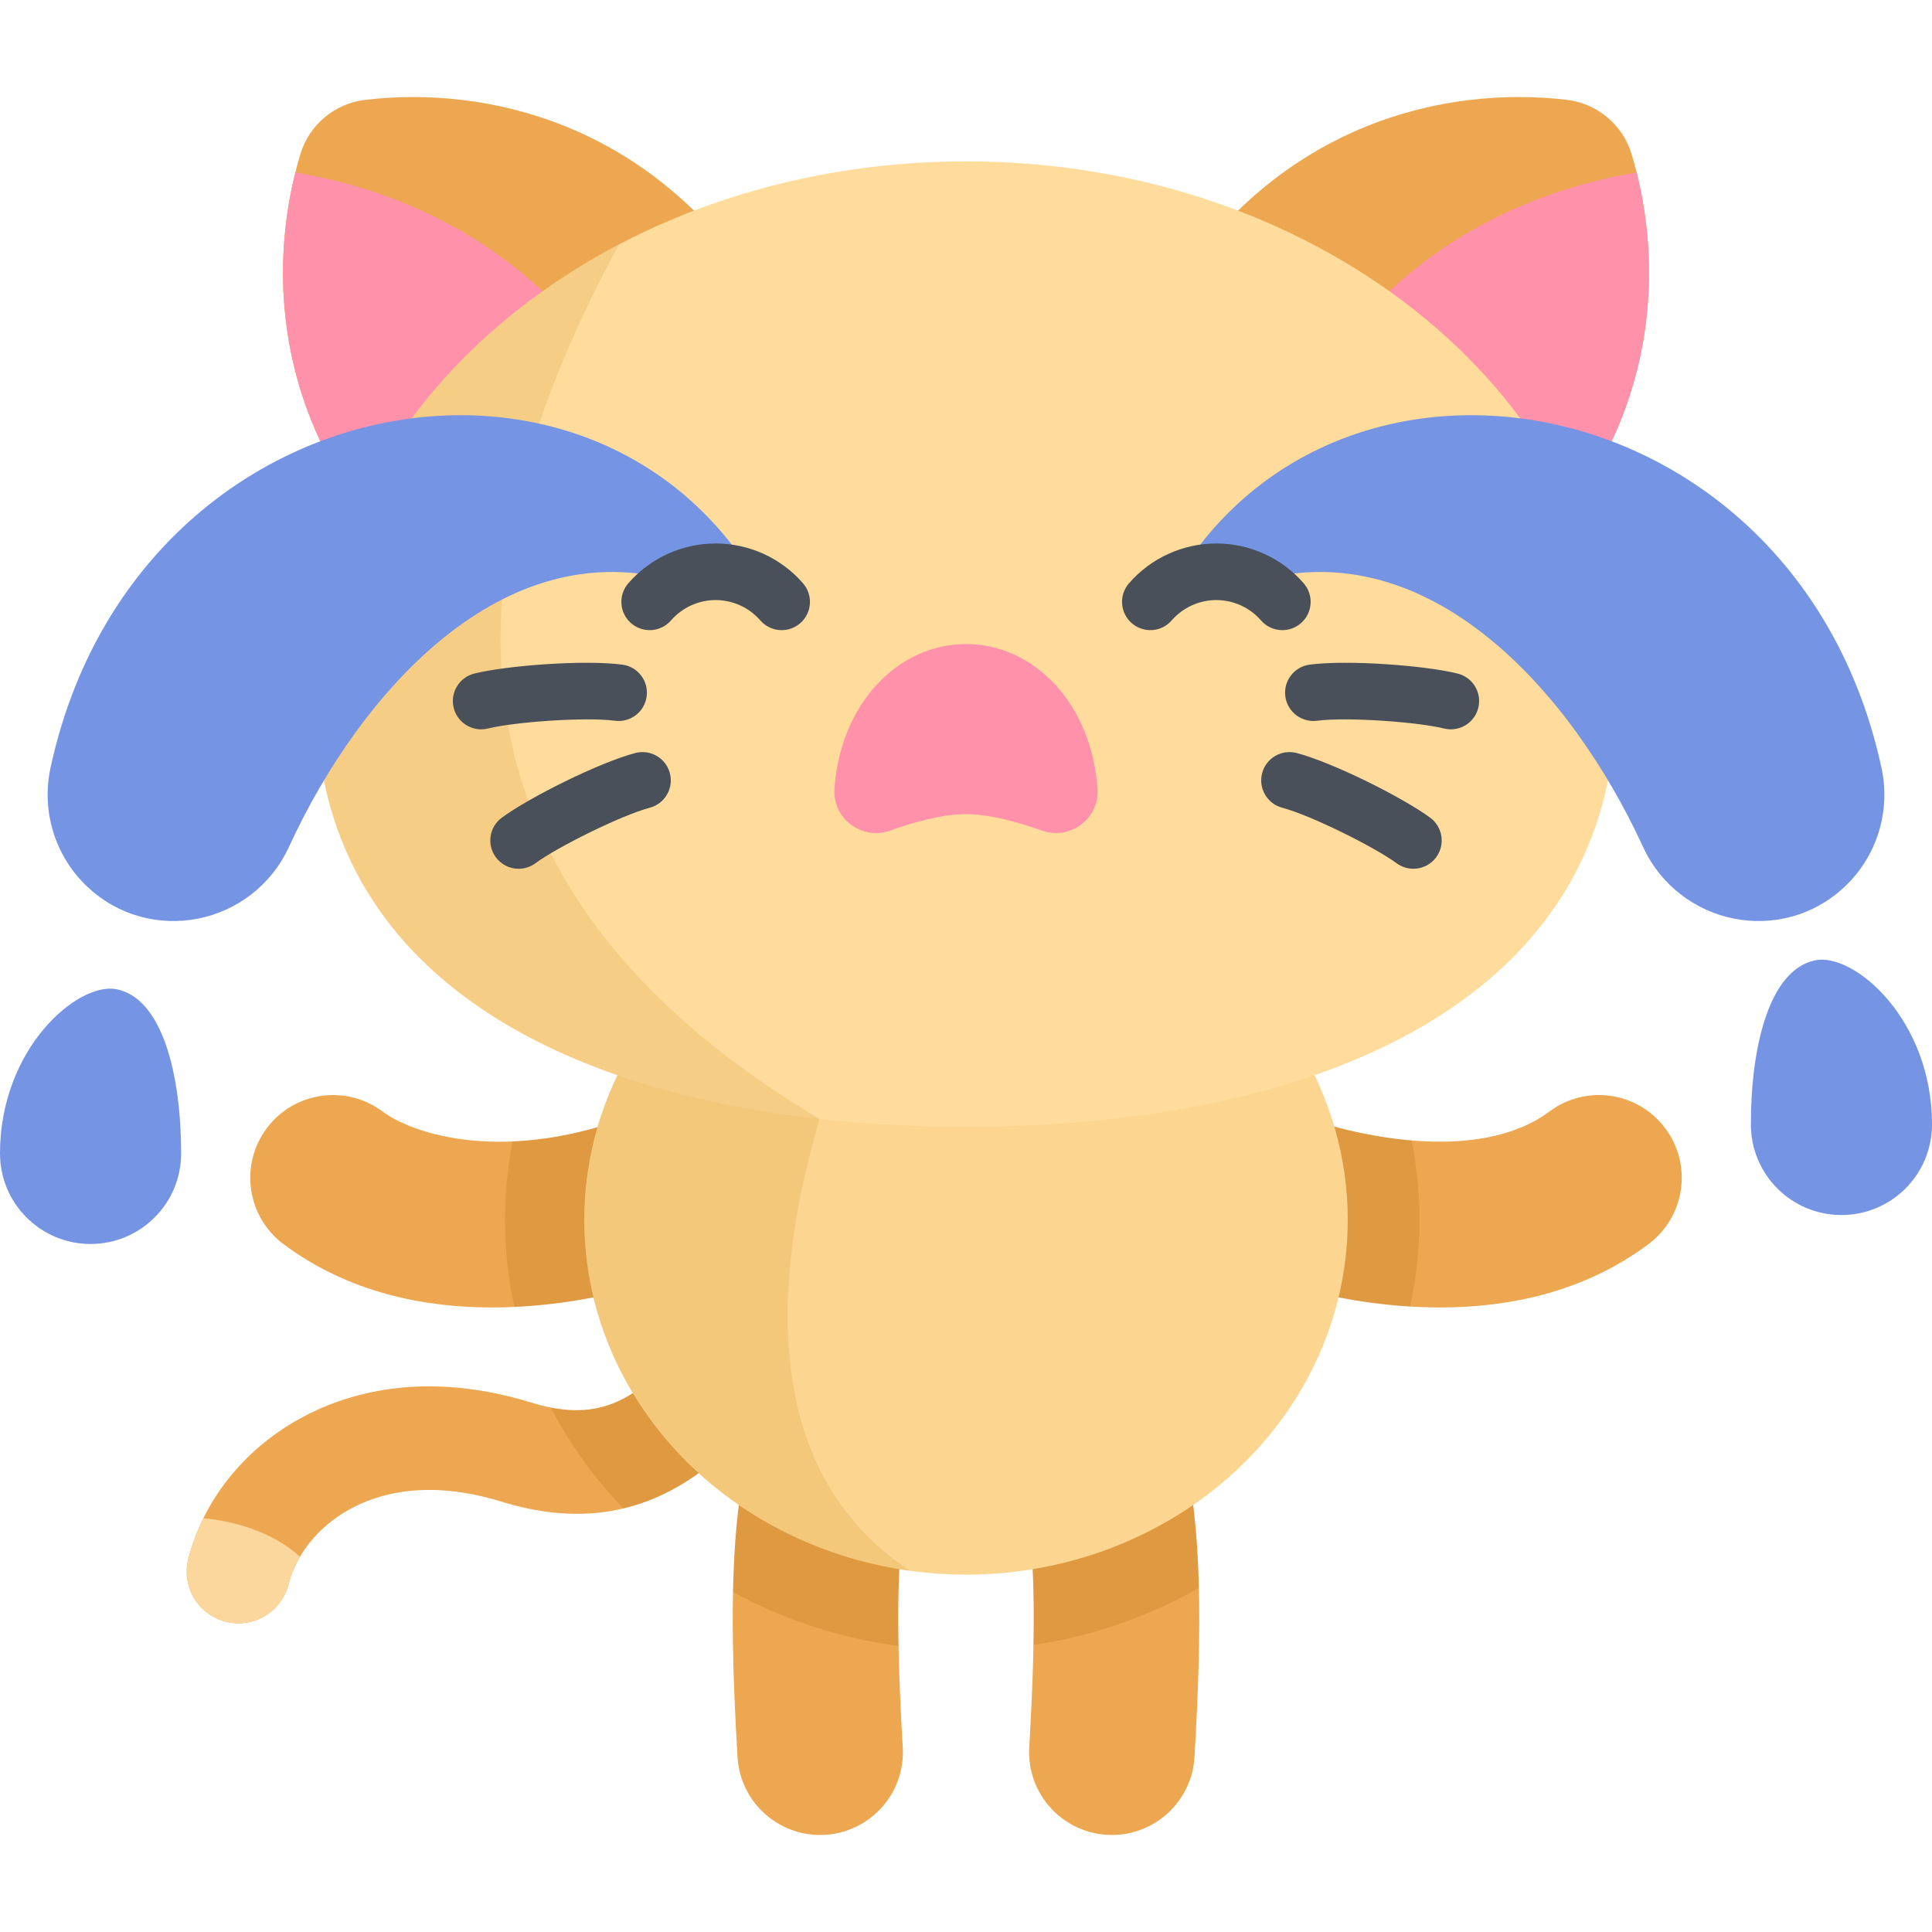 <?xml version="1.0" encoding="iso-8859-1"?>
<!-- Generator: Adobe Illustrator 19.0.0, SVG Export Plug-In . SVG Version: 6.00 Build 0)  -->
<svg version="1.1" id="Capa_1" xmlns="http://www.w3.org/2000/svg" xmlns:xlink="http://www.w3.org/1999/xlink" x="0px" y="0px"
	 viewBox="0 0 512 512" style="enable-background:new 0 0 512 512;" xml:space="preserve">
<path style="fill:#EDA751;" d="M63.206,430.2c-1.116,0-2.249-0.137-3.38-0.424c-7.339-1.86-11.78-9.319-9.919-16.657
	c3.866-15.247,14.469-28.701,29.089-36.913c12.353-6.94,33.124-13.35,61.931-4.469c23.443,7.219,33.824-5.541,53.249-32.768l0.714-1
	c4.399-6.163,12.96-7.591,19.123-3.194c6.162,4.399,7.592,12.96,3.194,19.122l-0.712,0.997
	c-9.793,13.726-19.043,26.689-31.488,35.613c-15.427,11.062-32.487,13.495-52.155,7.432c-19.513-6.012-32.756-2.137-40.43,2.173
	c-8.102,4.551-13.912,11.748-15.94,19.747C74.91,426.065,69.33,430.2,63.206,430.2z"/>
<path style="fill:#FCD79D;" d="M53.9,402.348c-1.702,3.452-3.05,7.057-3.992,10.771c-1.861,7.339,2.58,14.797,9.919,16.657
	c1.131,0.287,2.264,0.424,3.38,0.424c6.124,0,11.704-4.135,13.278-10.342c0.642-2.534,1.667-4.987,3.021-7.301
	C72.573,406.187,62.339,403.095,53.9,402.348z"/>
<g>
	<path style="fill:#EDA751;" d="M294.676,486.284c-0.431,0-0.863-0.013-1.298-0.039c-12.094-0.706-21.325-11.082-20.619-23.174
		c2.081-35.661,1.499-55.308-2.076-70.078c-2.85-11.773,4.384-23.628,16.158-26.478c11.767-2.854,23.628,4.384,26.478,16.158
		c5.4,22.306,5.198,49.294,3.232,82.954C315.872,477.285,306.204,486.284,294.676,486.284z"/>
	<path style="fill:#EDA751;" d="M217.324,486.284c-11.529,0-21.196-8.999-21.876-20.657c-1.965-33.659-2.167-60.648,3.231-82.954
		c2.849-11.773,14.703-19.01,26.479-16.158c11.774,2.85,19.009,14.704,16.159,26.478c-3.575,14.77-4.157,34.417-2.076,70.078
		c0.706,12.093-8.525,22.469-20.618,23.174C218.188,486.271,217.754,486.284,217.324,486.284z"/>
	<path style="fill:#EDA751;" d="M381.638,346.493c-25.821,0-48.296-8.049-54.813-10.621c-11.268-4.448-16.796-17.187-12.35-28.455
		c4.447-11.267,17.184-16.794,28.455-12.35c15.157,5.981,48.811,13.574,67.696-0.512c9.711-7.245,23.453-5.244,30.696,4.465
		c7.244,9.71,5.245,23.453-4.465,30.696C419.742,342.485,399.856,346.493,381.638,346.493z"/>
	<path style="fill:#EDA751;" d="M130.362,346.493c-18.221,0-38.102-4.007-55.22-16.777c-9.71-7.243-11.709-20.986-4.465-30.696
		s20.987-11.709,30.696-4.465c8.257,6.159,33.032,14.193,67.696,0.512c11.268-4.448,24.008,1.082,28.455,12.35
		s-1.082,24.007-12.35,28.455C178.658,338.444,156.179,346.493,130.362,346.493z"/>
</g>
<g>
	<path style="opacity:0.2;fill:#A35F00;enable-background:new    ;" d="M169.069,295.067c-12.451,4.914-23.616,7.017-33.208,7.421
		c-1.328,6.748-2.029,13.7-2.029,20.804c0,7.896,0.859,15.608,2.491,23.056c23.257-1.08,42.842-8.105,48.851-10.476
		c11.268-4.448,16.797-17.187,12.35-28.455C193.077,296.149,180.337,290.619,169.069,295.067z"/>
	<path style="opacity:0.2;fill:#A35F00;enable-background:new    ;" d="M214.015,334.774c-6.162-4.397-14.723-2.969-19.123,3.194
		l-0.714,1c-17.971,25.188-28.209,37.98-48.201,34.043c5.05,9.765,11.539,18.755,19.206,26.723
		c6.924-1.646,13.515-4.702,19.826-9.228c12.445-8.924,21.695-21.887,31.488-35.613l0.712-0.997
		C221.607,347.735,220.177,339.173,214.015,334.774z"/>
	<path style="opacity:0.2;fill:#A35F00;enable-background:new    ;" d="M225.158,366.514c-11.776-2.852-23.629,4.385-26.479,16.158
		c-2.83,11.692-4.111,24.686-4.416,39.237c13.24,7.247,28.064,12.197,43.855,14.277c-0.381-19.594,0.644-32.641,3.198-43.194
		C244.167,381.218,236.932,369.365,225.158,366.514z"/>
	<path style="opacity:0.2;fill:#A35F00;enable-background:new    ;" d="M317.716,420.807c-0.346-14.108-1.637-26.737-4.396-38.135
		c-2.85-11.774-14.711-19.012-26.478-16.158c-11.775,2.85-19.008,14.705-16.158,26.478c2.542,10.503,3.569,23.479,3.203,42.918
		C289.714,433.57,304.535,428.34,317.716,420.807z"/>
	<path style="opacity:0.2;fill:#A35F00;enable-background:new    ;" d="M314.475,307.417c-4.447,11.268,1.082,24.007,12.35,28.455
		c5.839,2.305,24.489,9,46.875,10.37c1.617-7.416,2.467-15.092,2.467-22.951c0-7.195-0.72-14.233-2.081-21.062
		c-12.201-1.017-23.836-4.274-31.155-7.163C331.66,290.623,318.922,296.15,314.475,307.417z"/>
</g>
<ellipse style="fill:#FCD690;" cx="256" cy="323.29" rx="101.17" ry="94.01"/>
<path style="opacity:0.15;fill:#C17A00;enable-background:new    ;" d="M241.227,416.298
	c-46.23-30.352-31.903-92.561-24.055-119.766v-60.069c-36.602,14.149-62.339,47.694-62.339,86.829
	C154.833,370.547,192.357,409.653,241.227,416.298z"/>
<path style="fill:#EDA751;" d="M194.433,160.285c19.796-16.611,33.013-44.496,5.091-85.718
	C171.381,33.02,129.48,22.606,96.768,26.459c-8.065,0.95-14.832,6.628-17.168,14.405c-9.476,31.546-6.495,74.618,29.534,109.549
	C144.881,185.07,174.637,176.896,194.433,160.285z"/>
<path style="fill:#FF91AB;" d="M78.284,45.692c-7.768,31.016-3.376,71.539,30.85,104.722c30.984,30.039,57.462,27.893,76.86,15.973
	C172.653,75.82,114.375,51.804,78.284,45.692z"/>
<path style="fill:#EDA751;" d="M317.566,160.285c-19.796-16.611-33.013-44.496-5.091-85.718
	c28.143-41.547,70.044-51.962,102.756-48.108c8.065,0.95,14.832,6.628,17.168,14.405c9.476,31.546,6.495,74.618-29.534,109.549
	C367.119,185.07,337.363,176.896,317.566,160.285z"/>
<path style="fill:#FF91AB;" d="M433.716,45.692c7.768,31.016,3.376,71.539-30.85,104.722c-30.984,30.039-57.462,27.893-76.86,15.973
	C339.347,75.82,397.625,51.804,433.716,45.692z"/>
<path style="fill:#FFDC9C;" d="M428.236,185.356c0,78.751-77.112,113.243-172.236,113.243S83.764,264.107,83.764,185.356
	S160.877,42.765,256,42.765S428.236,106.605,428.236,185.356z"/>
<path style="opacity:0.15;fill:#C17A00;enable-background:new    ;" d="M164.035,64.78c-48.237,25.269-80.27,69.823-80.27,120.576
	c0,67.697,56.984,102.687,133.407,111.177C107.468,231.004,121.775,142.861,164.035,64.78z"/>
<g>
	<path style="fill:#495059;" d="M127.509,193.283c-3.361,0-6.419-2.275-7.271-5.684c-1.004-4.019,1.439-8.09,5.458-9.095
		c8.634-2.158,29.209-3.692,39.226-2.37c4.106,0.543,6.995,4.313,6.452,8.419c-0.543,4.105-4.313,7-8.418,6.452
		c-7.866-1.04-26.754,0.336-33.623,2.052C128.723,193.21,128.111,193.283,127.509,193.283z"/>
	<path style="fill:#495059;" d="M137.442,230.234c-2.3,0-4.569-1.055-6.04-3.047c-2.46-3.332-1.752-8.028,1.58-10.488
		c7.158-5.284,25.593-14.544,35.364-17.138c4.005-1.061,8.111,1.321,9.173,5.325c1.063,4.003-1.321,8.11-5.325,9.173
		c-7.67,2.036-24.61,10.505-30.304,14.708C140.551,229.757,138.99,230.234,137.442,230.234z"/>
	<path style="fill:#495059;" d="M384.491,193.283c-0.603,0-1.214-0.073-1.824-0.226c-6.869-1.717-25.758-3.093-33.622-2.052
		c-4.106,0.535-7.876-2.346-8.419-6.452s2.346-7.876,6.452-8.419c10.022-1.325,30.592,0.212,39.226,2.37
		c4.019,1.005,6.462,5.076,5.458,9.095C390.91,191.008,387.852,193.283,384.491,193.283z"/>
	<path style="fill:#495059;" d="M374.558,230.234c-1.548,0-3.108-0.478-4.448-1.467c-5.694-4.203-22.634-12.672-30.304-14.708
		c-4.004-1.063-6.388-5.17-5.325-9.173c1.063-4.004,5.171-6.386,9.173-5.325c9.771,2.594,28.206,11.854,35.364,17.138
		c3.333,2.46,4.04,7.156,1.58,10.488C379.127,229.18,376.857,230.234,374.558,230.234z"/>
</g>
<g>
	<path style="fill:#7694E4;" d="M200.72,154.337c-44.174-74.88-165.444-52.443-187.341,49.199
		c-2.461,11.423,1.19,23.309,9.661,31.358l0,0c16.714,15.881,43.934,10.423,53.566-10.524
		c19.032-41.389,56.897-83.483,102.574-70.339L200.72,154.337z"/>
	<path style="fill:#7694E4;" d="M311.28,154.337c44.174-74.88,165.444-52.443,187.341,49.199c2.461,11.423-1.19,23.309-9.661,31.358
		l0,0c-16.714,15.881-43.934,10.423-53.566-10.524c-19.032-41.389-56.897-83.483-102.574-70.339L311.28,154.337z"/>
</g>
<g>
	<path style="fill:#495059;" d="M207.151,166.994c-2.093,0-4.174-0.871-5.658-2.573c-2.988-3.429-7.302-5.395-11.837-5.395
		c-4.534,0-8.848,1.967-11.836,5.395c-2.721,3.124-7.458,3.448-10.581,0.728c-3.123-2.721-3.448-7.458-0.728-10.581
		c5.838-6.7,14.274-10.542,23.146-10.542s17.308,3.842,23.145,10.542c2.721,3.123,2.396,7.86-0.727,10.581
		C210.654,166.387,208.899,166.994,207.151,166.994z"/>
	<path style="fill:#495059;" d="M339.837,166.994c-2.093,0-4.175-0.871-5.657-2.573c-2.988-3.429-7.303-5.395-11.837-5.395
		s-8.849,1.967-11.837,5.395c-2.721,3.124-7.459,3.448-10.581,0.728c-3.123-2.721-3.449-7.458-0.728-10.581
		c5.837-6.7,14.273-10.542,23.146-10.542c8.872,0,17.309,3.842,23.146,10.542c2.722,3.123,2.395,7.86-0.728,10.581
		C343.34,166.387,341.585,166.994,339.837,166.994z"/>
</g>
<path style="fill:#FF91AB;" d="M256,215.75c6.201,0,13.774,2.1,20.158,4.376c7.41,2.641,15.229-3.195,14.696-11.044
	c-1.542-22.702-16.901-38.4-34.854-38.4c-17.954,0-33.313,15.698-34.854,38.4c-0.533,7.848,7.286,13.684,14.696,11.044
	C242.226,217.85,249.799,215.75,256,215.75z"/>
<g>
	<path style="fill:#7694E4;" d="M48.004,305.669c0,13.256-10.746,24.002-24.002,24.002C10.746,329.671,0,318.925,0,305.669
		c0-27.883,20.687-45.585,30.932-43.503C43.176,264.655,48.004,285.155,48.004,305.669z"/>
	<path style="fill:#7694E4;" d="M463.996,297.992c0,13.256,10.746,24.002,24.002,24.002S512,311.248,512,297.992
		c0-27.883-20.687-45.585-30.932-43.502C468.824,256.978,463.996,277.478,463.996,297.992z"/>
</g>
<g>
</g>
<g>
</g>
<g>
</g>
<g>
</g>
<g>
</g>
<g>
</g>
<g>
</g>
<g>
</g>
<g>
</g>
<g>
</g>
<g>
</g>
<g>
</g>
<g>
</g>
<g>
</g>
<g>
</g>
</svg>
